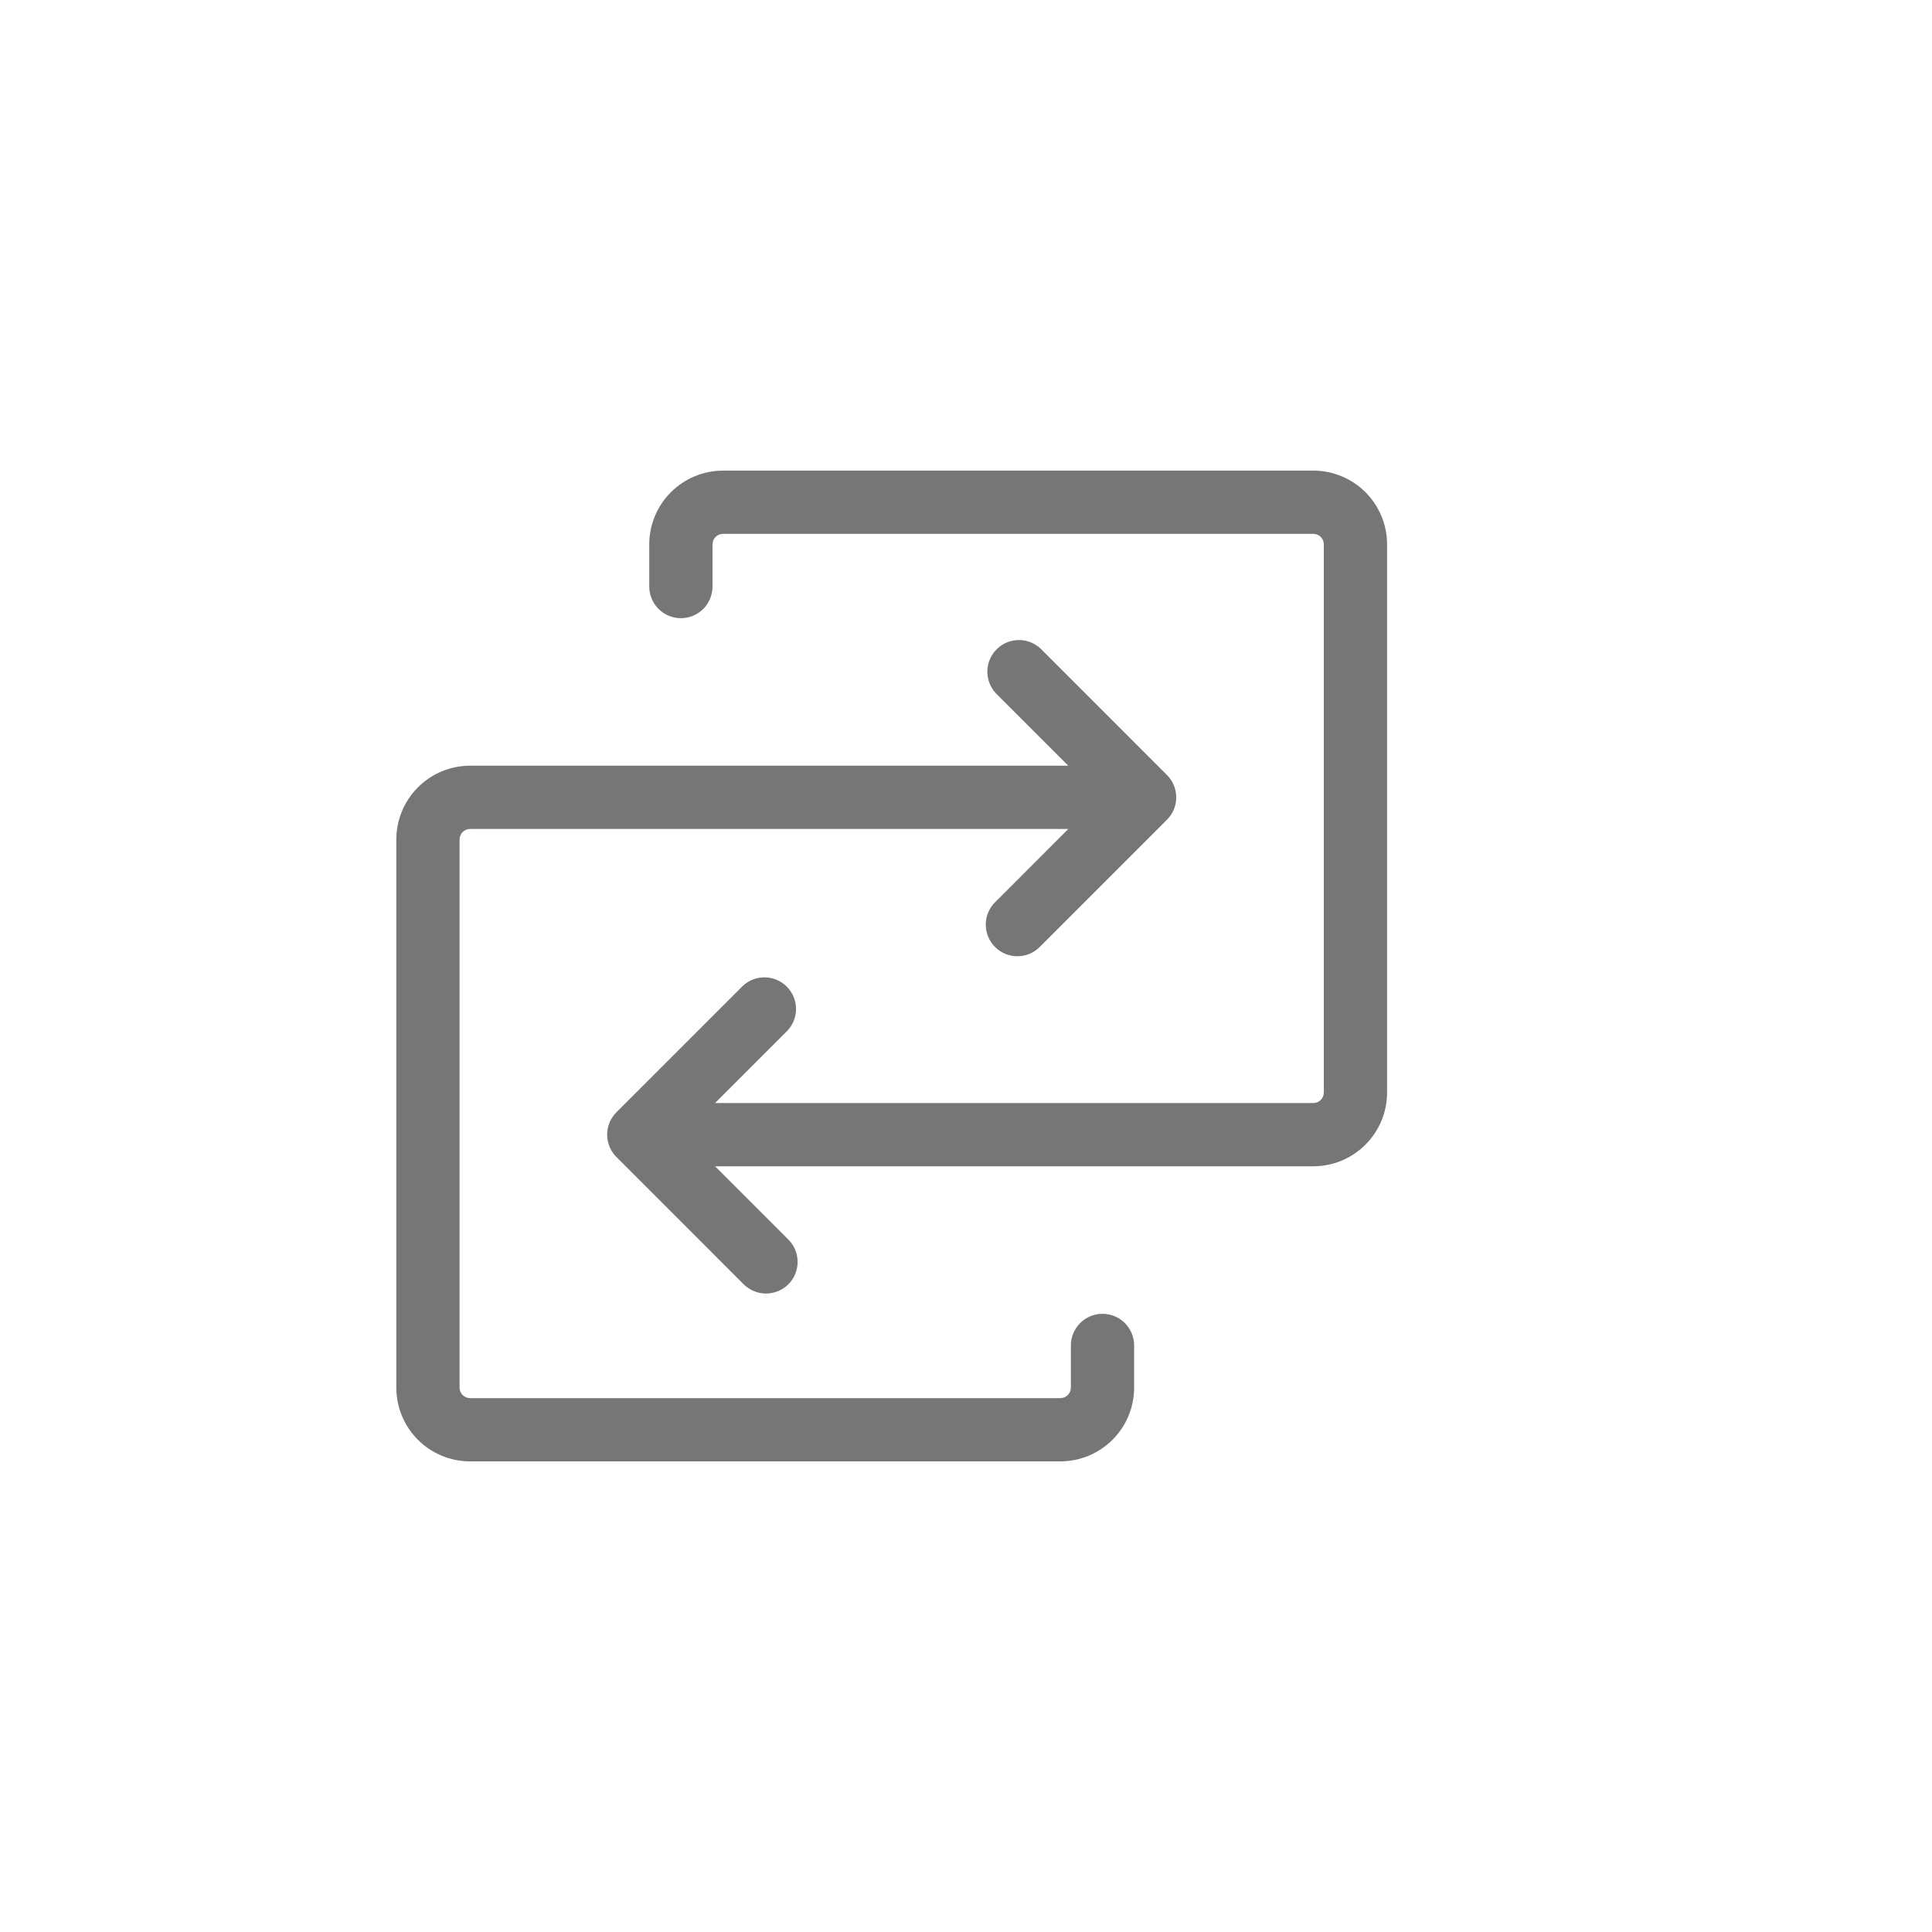 <?xml version="1.0" encoding="UTF-8" standalone="no"?><svg width='39' height='39' viewBox='0 0 39 39' fill='none' xmlns='http://www.w3.org/2000/svg'>
<path d='M28 10.989V22.053C28 22.448 27.843 22.827 27.564 23.106C27.285 23.386 26.906 23.543 26.511 23.543H14.435L15.898 25.006C15.961 25.065 16.011 25.135 16.046 25.214C16.081 25.292 16.099 25.376 16.101 25.462C16.102 25.548 16.087 25.633 16.055 25.712C16.023 25.792 15.975 25.864 15.914 25.925C15.854 25.985 15.781 26.033 15.702 26.065C15.622 26.097 15.537 26.113 15.451 26.112C15.366 26.11 15.281 26.091 15.203 26.056C15.125 26.021 15.054 25.971 14.996 25.909L12.443 23.355C12.323 23.236 12.256 23.073 12.256 22.904C12.256 22.735 12.323 22.573 12.443 22.453L14.996 19.9C15.117 19.787 15.277 19.726 15.442 19.729C15.607 19.732 15.765 19.799 15.882 19.916C15.999 20.033 16.066 20.19 16.069 20.356C16.072 20.521 16.011 20.681 15.898 20.802L14.435 22.266H26.511C26.567 22.266 26.621 22.244 26.661 22.204C26.701 22.164 26.723 22.11 26.723 22.053V10.989C26.723 10.933 26.701 10.879 26.661 10.839C26.621 10.799 26.567 10.777 26.511 10.777H14.596C14.539 10.777 14.485 10.799 14.445 10.839C14.405 10.879 14.383 10.933 14.383 10.989V11.84C14.383 12.01 14.316 12.172 14.196 12.292C14.076 12.412 13.914 12.479 13.745 12.479C13.575 12.479 13.413 12.412 13.293 12.292C13.174 12.172 13.106 12.01 13.106 11.84V10.989C13.106 10.594 13.263 10.216 13.543 9.936C13.822 9.657 14.201 9.5 14.596 9.5H26.511C26.906 9.5 27.285 9.657 27.564 9.936C27.843 10.216 28 10.594 28 10.989ZM22.255 26.521C22.086 26.521 21.924 26.588 21.804 26.708C21.684 26.828 21.617 26.99 21.617 27.16V28.011C21.617 28.067 21.595 28.121 21.555 28.161C21.515 28.201 21.461 28.223 21.404 28.223H9.489C9.433 28.223 9.379 28.201 9.339 28.161C9.299 28.121 9.277 28.067 9.277 28.011V16.947C9.277 16.89 9.299 16.836 9.339 16.796C9.379 16.756 9.433 16.734 9.489 16.734H21.565L20.102 18.198C20.039 18.256 19.989 18.327 19.954 18.405C19.919 18.483 19.901 18.568 19.899 18.654C19.898 18.739 19.913 18.824 19.945 18.904C19.977 18.983 20.025 19.056 20.086 19.116C20.146 19.177 20.219 19.225 20.298 19.257C20.378 19.289 20.463 19.305 20.549 19.303C20.634 19.302 20.719 19.283 20.797 19.248C20.875 19.213 20.946 19.163 21.004 19.1L23.557 16.547C23.677 16.427 23.744 16.265 23.744 16.096C23.744 15.927 23.677 15.764 23.557 15.645L21.004 13.091C20.883 12.979 20.723 12.917 20.558 12.92C20.392 12.923 20.235 12.99 20.118 13.107C20.001 13.224 19.934 13.382 19.931 13.547C19.928 13.713 19.989 13.873 20.102 13.994L21.565 15.457H9.489C9.094 15.457 8.716 15.614 8.436 15.894C8.157 16.173 8 16.552 8 16.947V28.011C8 28.406 8.157 28.785 8.436 29.064C8.716 29.343 9.094 29.5 9.489 29.5H21.404C21.799 29.5 22.178 29.343 22.457 29.064C22.737 28.785 22.894 28.406 22.894 28.011V27.16C22.894 26.99 22.826 26.828 22.707 26.708C22.587 26.588 22.425 26.521 22.255 26.521Z' fill='#767676'/>
</svg>
